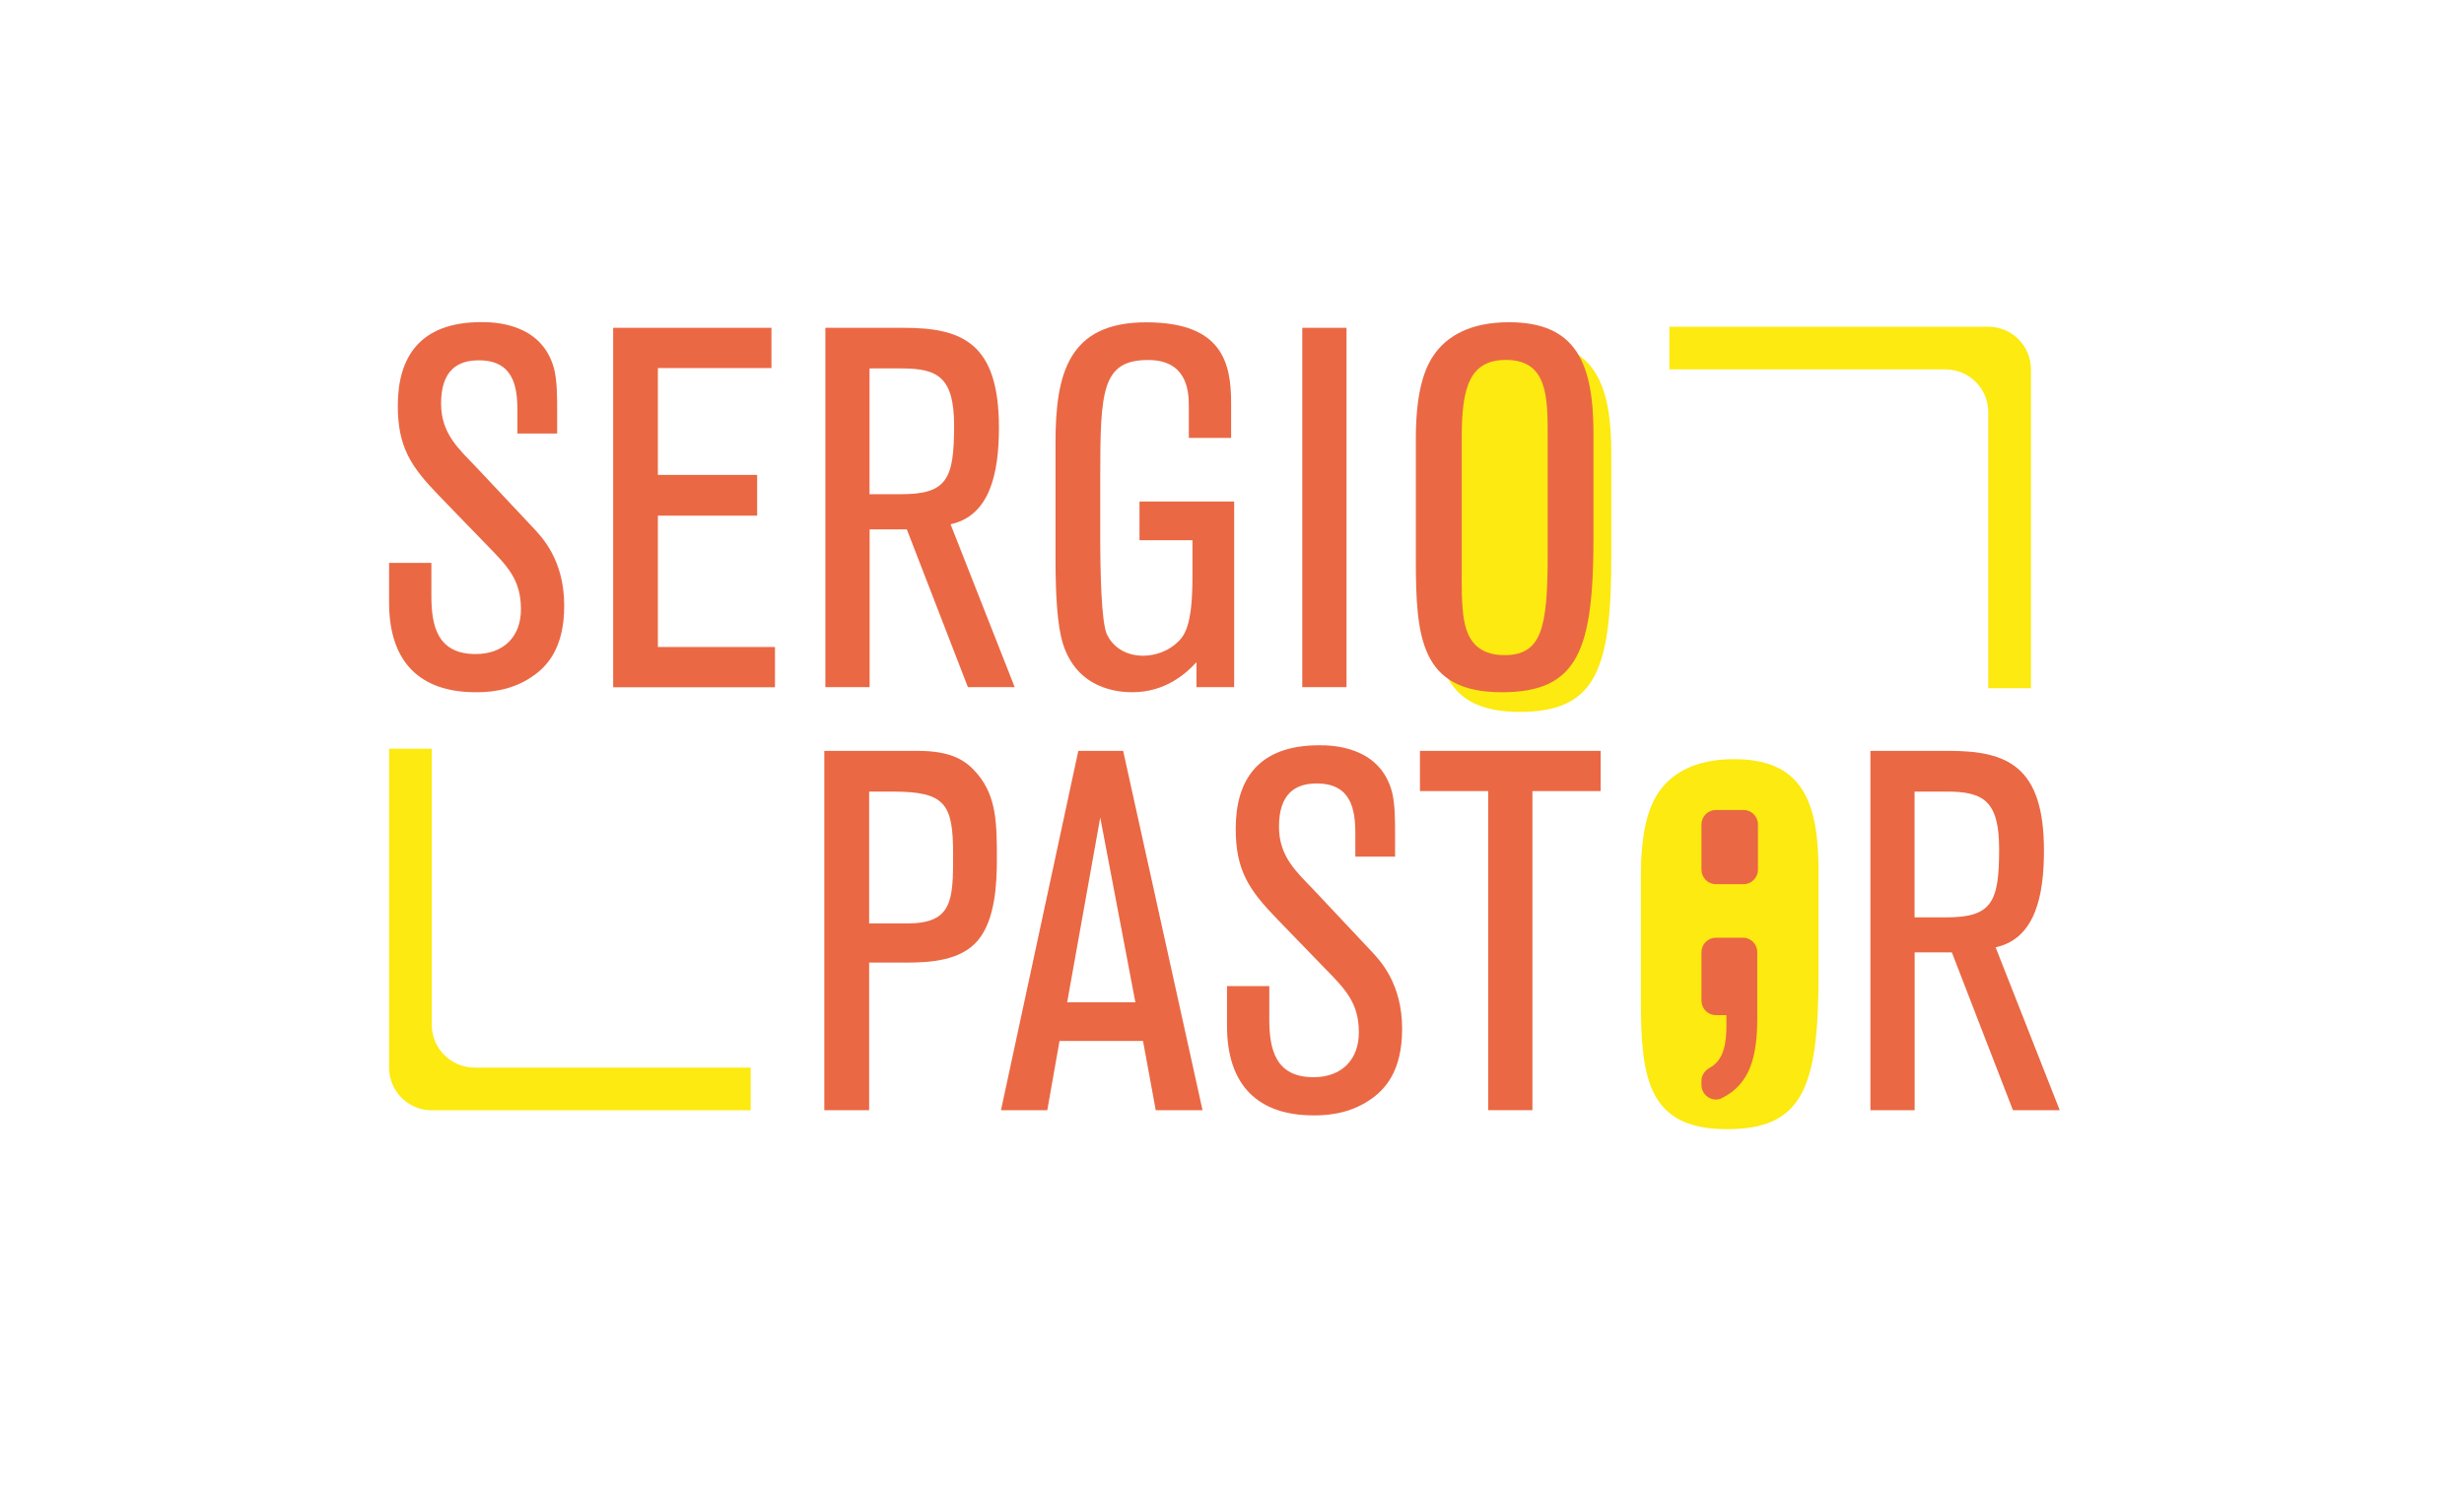 <?xml version="1.0" encoding="utf-8"?>
<!-- Generator: Adobe Illustrator 23.0.4, SVG Export Plug-In . SVG Version: 6.00 Build 0)  -->
<svg version="1.1" id="Capa_1" xmlns="http://www.w3.org/2000/svg" xmlns:xlink="http://www.w3.org/1999/xlink" x="0px" y="0px"
	 viewBox="0 0 251.72 153.49" style="enable-background:new 0 0 251.72 153.49;" xml:space="preserve">
<style type="text/css">
	.st0{fill:#FCEA10;}
	.st1{fill:#EA6844;}
</style>
<g>
	<path class="st0" d="M164.61,56.82c0,11.6-1.56,15.91-9.36,15.91c-8.32,0-8.79-5.56-8.79-13.62V46.88c0-4.63,0.78-7.28,2.08-8.94
		c1.14-1.46,3.28-3.02,7.44-3.02c6.97,0,8.63,4.32,8.63,11.49V56.82z"/>
	<path class="st0" d="M185.78,99.45c0,11.6-1.56,15.91-9.36,15.91c-8.32,0-8.79-5.56-8.79-13.62V89.52c0-4.63,0.78-7.28,2.08-8.94
		c1.14-1.46,3.28-3.02,7.44-3.02c6.97,0,8.63,4.32,8.63,11.49V99.45z"/>
	<path class="st1" d="M52.86,44.3v-2.34c0-2.5-0.42-5.15-3.95-5.15c-2.18,0-3.85,1.04-3.85,4.42c0,3.12,1.87,4.68,3.64,6.55
		l5.77,6.14c0.88,0.94,3.17,3.28,3.17,7.96c0,4.37-1.77,6.24-3.33,7.28c-2.29,1.56-4.84,1.56-5.72,1.56c-5.62,0-8.84-3.02-8.84-9.15
		v-4.06h4.32v3.38c0,3.07,0.62,5.93,4.52,5.93c2.86,0,4.63-1.77,4.63-4.58c0-3.02-1.4-4.42-3.43-6.5l-4.94-5.1
		c-2.86-2.96-4.21-4.94-4.21-9.2c0-4.94,2.24-8.53,8.53-8.53c1.25,0,6.19,0.05,7.44,4.78c0.31,1.25,0.31,2.96,0.31,4.26v2.34H52.86z
		"/>
	<path class="st1" d="M62.64,70.2V33.49h16.17v4.11h-11.6v10.92h10.14v4.16H67.21v13.42h11.96v4.11H62.64z"/>
	<path class="st1" d="M98.88,70.2l-6.24-16.12h-3.8V70.2h-4.52V33.49h8.01c5.98,0,9.72,1.56,9.72,10.19c0,4.58-0.88,9-4.94,9.88
		l6.55,16.64H98.88z M88.84,50.49h3.22c4.68,0,5.41-1.56,5.41-6.97c0-4.94-1.61-5.88-5.36-5.88h-3.28V50.49z"/>
	<path class="st1" d="M122.23,70.2v-2.55c-1.04,1.14-3.17,3.07-6.55,3.07c-1.46,0-5.67-0.31-7.12-5.04
		c-0.52-1.77-0.73-4.58-0.73-8.68v-11.8c0-7.07,1.35-12.27,9.26-12.27c7.8,0,8.68,4.16,8.68,8.27v3.54h-4.32v-3.33
		c0-1.66-0.31-4.63-4.16-4.63c-4.73,0-4.89,3.17-4.89,11.96v5.93c0,3.74,0.1,8.84,0.68,10.14c0.73,1.51,2.18,2.18,3.69,2.18
		c0.57,0,2.03-0.1,3.33-1.2c0.94-0.78,1.72-1.87,1.72-6.86v-3.74h-5.41v-3.95h9.67V70.2H122.23z"/>
	<path class="st1" d="M133.04,70.2V33.49h4.52V70.2H133.04z"/>
	<path class="st1" d="M162.79,54.81c0,11.6-1.56,15.91-9.36,15.91c-8.32,0-8.79-5.56-8.79-13.62V44.88c0-4.63,0.78-7.28,2.08-8.94
		c1.14-1.46,3.28-3.02,7.44-3.02c6.97,0,8.63,4.32,8.63,11.49V54.81z M149.32,58.92c0,2.65,0.1,4.21,0.47,5.36
		c0.36,1.09,1.2,2.65,3.9,2.65c3.8,0,4.42-2.76,4.42-10.24V44.62c0-4.06,0-7.85-4.26-7.85c-3.69,0-4.52,2.76-4.52,7.85V58.92z"/>
	<g>
		<path class="st1" d="M93.73,76.71c3.59,0,5.04,1.04,6.19,2.44c1.87,2.29,1.92,4.94,1.92,8.58c0,2.55-0.16,6.19-1.92,8.32
			c-1.72,2.08-4.84,2.29-7.28,2.29h-3.85v15.08h-4.58V76.71H93.73z M88.79,94.34h3.9c4.63,0,4.68-2.39,4.68-7.02
			c0-5.2-0.78-6.45-6.19-6.45h-2.39V94.34z"/>
		<path class="st1" d="M118.07,113.42l-1.3-7.07h-8.53l-1.25,7.07h-4.73l7.9-36.71h4.58l8.11,36.71H118.07z M112.4,83.52
			l-3.38,18.88h6.97L112.4,83.52z"/>
		<path class="st1" d="M138.46,87.53v-2.34c0-2.5-0.42-5.15-3.95-5.15c-2.18,0-3.85,1.04-3.85,4.42c0,3.12,1.87,4.68,3.64,6.55
			l5.77,6.14c0.88,0.94,3.17,3.28,3.17,7.96c0,4.37-1.77,6.24-3.33,7.28c-2.29,1.56-4.84,1.56-5.72,1.56
			c-5.62,0-8.84-3.02-8.84-9.15v-4.06h4.32v3.38c0,3.07,0.62,5.93,4.52,5.93c2.86,0,4.63-1.77,4.63-4.58c0-3.02-1.4-4.42-3.43-6.5
			l-4.94-5.1c-2.86-2.96-4.21-4.94-4.21-9.2c0-4.94,2.24-8.53,8.53-8.53c1.25,0,6.19,0.05,7.44,4.78c0.31,1.25,0.31,2.96,0.31,4.26
			v2.34H138.46z"/>
		<path class="st1" d="M156.55,80.82v32.6h-4.52v-32.6h-6.97v-4.11h18.46v4.11H156.55z"/>
		<path class="st1" d="M205.64,113.42L199.4,97.3h-3.8v16.12h-4.52V76.71h8.01c5.98,0,9.72,1.56,9.72,10.19c0,4.58-0.88,9-4.94,9.88
			l6.55,16.64H205.64z M195.6,93.72h3.22c4.68,0,5.41-1.56,5.41-6.97c0-4.94-1.61-5.88-5.36-5.88h-3.28V93.72z"/>
	</g>
	<path class="st0" d="M44.11,104.71V76.49h-4.36v32.58l0,0c0,2.41,1.95,4.36,4.36,4.36h0h32.58v-4.36H48.47
		C46.07,109.06,44.11,107.11,44.11,104.71z"/>
	<path class="st0" d="M203.12,42.09v28.22h4.36V37.74v0c0-2.41-1.95-4.36-4.36-4.36l0,0h-32.58v4.36h28.22
		C201.16,37.74,203.12,39.69,203.12,42.09z"/>
	<g>
		<path class="st1" d="M173.82,88.85v-4.62c0-0.82,0.66-1.48,1.48-1.48h2.81c0.82,0,1.48,0.66,1.48,1.48v4.62
			c0,0.82-0.66,1.48-1.48,1.48h-2.81C174.48,90.33,173.82,89.67,173.82,88.85z M178.04,95.79c0.82,0,1.48,0.66,1.48,1.48v6.7
			c0,3.8-0.65,6.76-3.63,8.22c-0.95,0.47-2.07-0.29-2.07-1.35v-0.42c0-0.58,0.35-1.06,0.86-1.34c1.49-0.82,1.69-2.64,1.69-4.37v-1
			h-1.07c-0.82,0-1.48-0.66-1.48-1.48v-4.95c0-0.82,0.66-1.48,1.48-1.48H178.04z"/>
	</g>
</g>
</svg>
